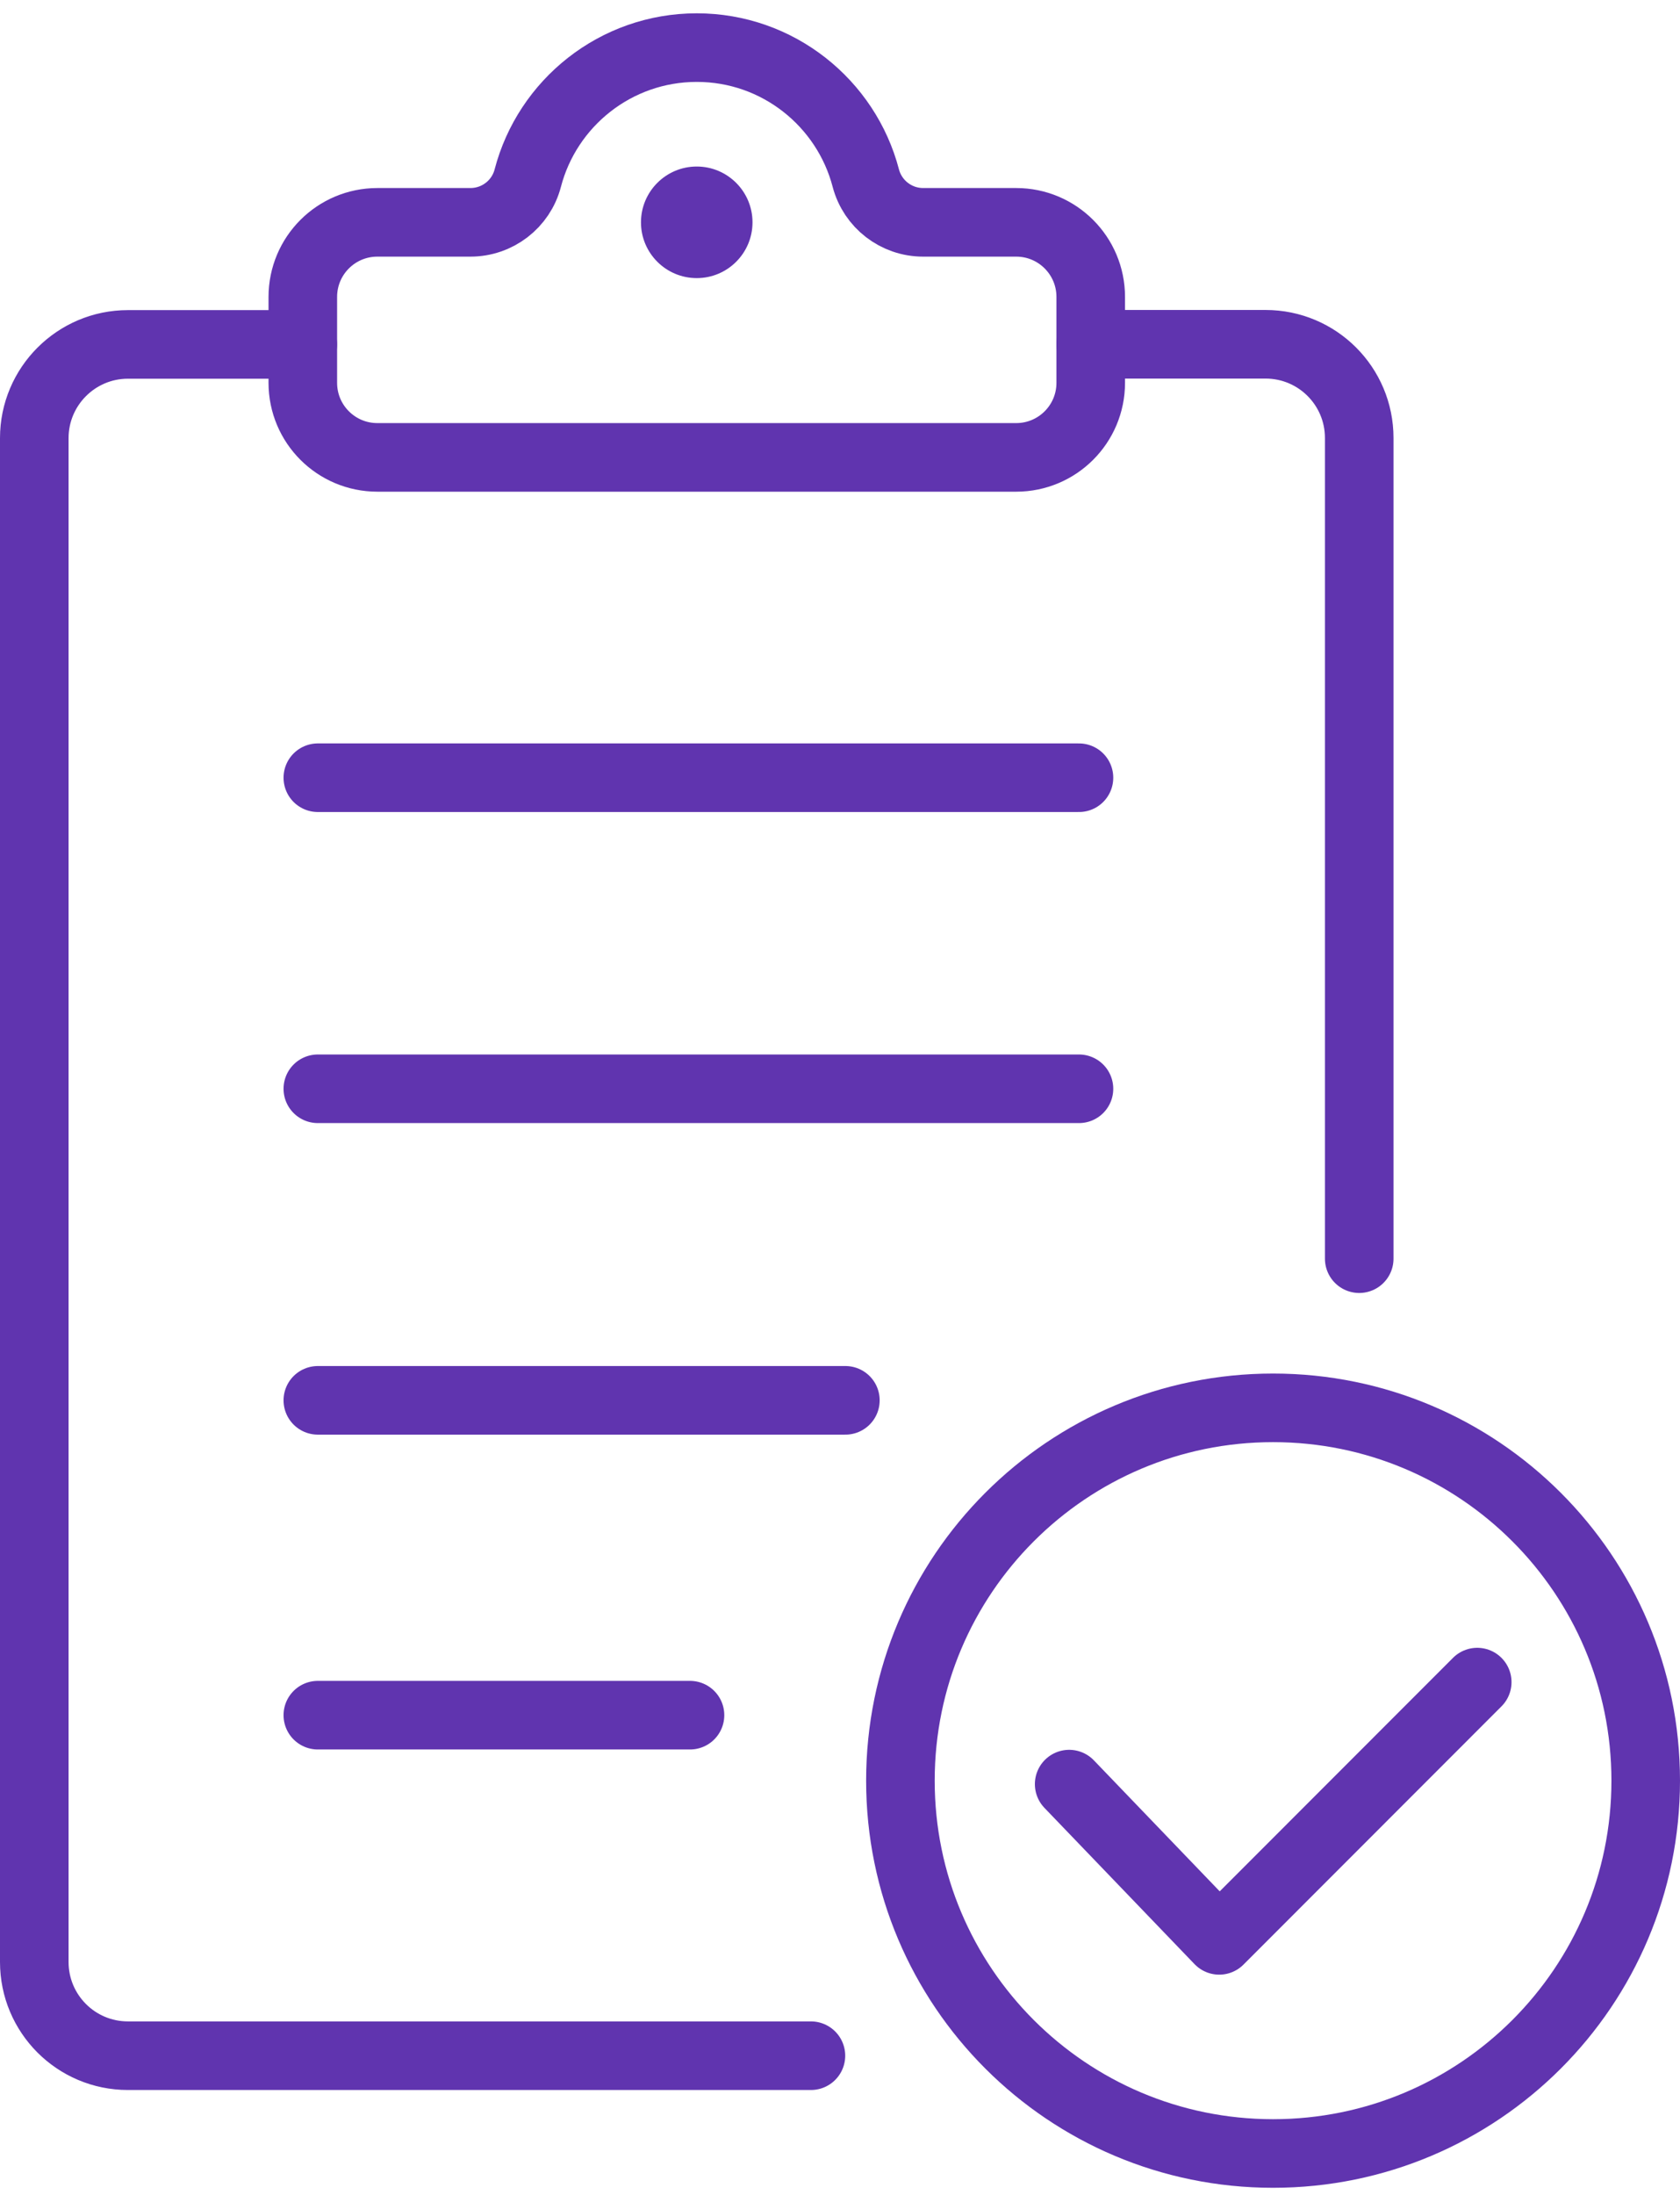 <svg width="49" height="64" viewBox="0 0 49 64" fill="none" xmlns="http://www.w3.org/2000/svg">
<path d="M31.812 10.037H36.911C38.424 10.037 39.644 11.261 39.644 12.769V36.696" stroke="#6034AF" stroke-width="2" stroke-miterlimit="10" stroke-linecap="round" stroke-linejoin="round"/>
<path d="M23.652 59.933H3.732C2.22 59.933 1 58.709 1 57.201V12.773C1 11.266 2.224 10.041 3.732 10.041H8.831" stroke="#6034AF" stroke-width="2" stroke-miterlimit="10" stroke-linecap="round" stroke-linejoin="round"/>
<path d="M29.639 6.482H26.925C26.139 6.482 25.453 5.952 25.253 5.194C24.681 3.005 22.689 1.388 20.323 1.388C17.956 1.388 15.964 3.005 15.393 5.194C15.196 5.952 14.507 6.482 13.721 6.482H11.007C9.805 6.482 8.832 7.455 8.832 8.657V11.161C8.832 12.362 9.805 13.335 11.007 13.335H29.639C30.84 13.335 31.813 12.362 31.813 11.161V8.657C31.813 7.455 30.84 6.482 29.639 6.482Z" stroke="#6034AF" stroke-width="2" stroke-miterlimit="10" stroke-linejoin="round"/>
<path d="M20.322 8.108C21.22 8.108 21.948 7.38 21.948 6.482C21.948 5.584 21.22 4.855 20.322 4.855C19.424 4.855 18.695 5.584 18.695 6.482C18.695 7.38 19.424 8.108 20.322 8.108Z" fill="#6034AF"/>
<path d="M9.27 31.743H31.47" stroke="#6034AF" stroke-width="2" stroke-miterlimit="10" stroke-linecap="round" stroke-linejoin="round"/>
<path d="M9.27 22.674H31.47" stroke="#6034AF" stroke-width="2" stroke-miterlimit="10" stroke-linecap="round" stroke-linejoin="round"/>
<path d="M9.27 50.005H20.125" stroke="#6034AF" stroke-width="2" stroke-miterlimit="10" stroke-linecap="round" stroke-linejoin="round"/>
<path d="M9.27 40.826H24.657" stroke="#6034AF" stroke-width="2" stroke-miterlimit="10" stroke-linecap="round" stroke-linejoin="round"/>
<path d="M37.131 62.784C43.134 62.784 48 57.918 48 51.915C48 45.912 43.134 41.045 37.131 41.045C31.128 41.045 26.262 45.912 26.262 51.915C26.262 57.918 31.128 62.784 37.131 62.784Z" stroke="#6034AF" stroke-width="2" stroke-miterlimit="10" stroke-linecap="round" stroke-linejoin="round"/>
<path d="M31.184 52.015L35.561 56.57L43.086 49.041" stroke="#6034AF" stroke-width="2" stroke-miterlimit="10" stroke-linecap="round" stroke-linejoin="round"/>
</svg>
